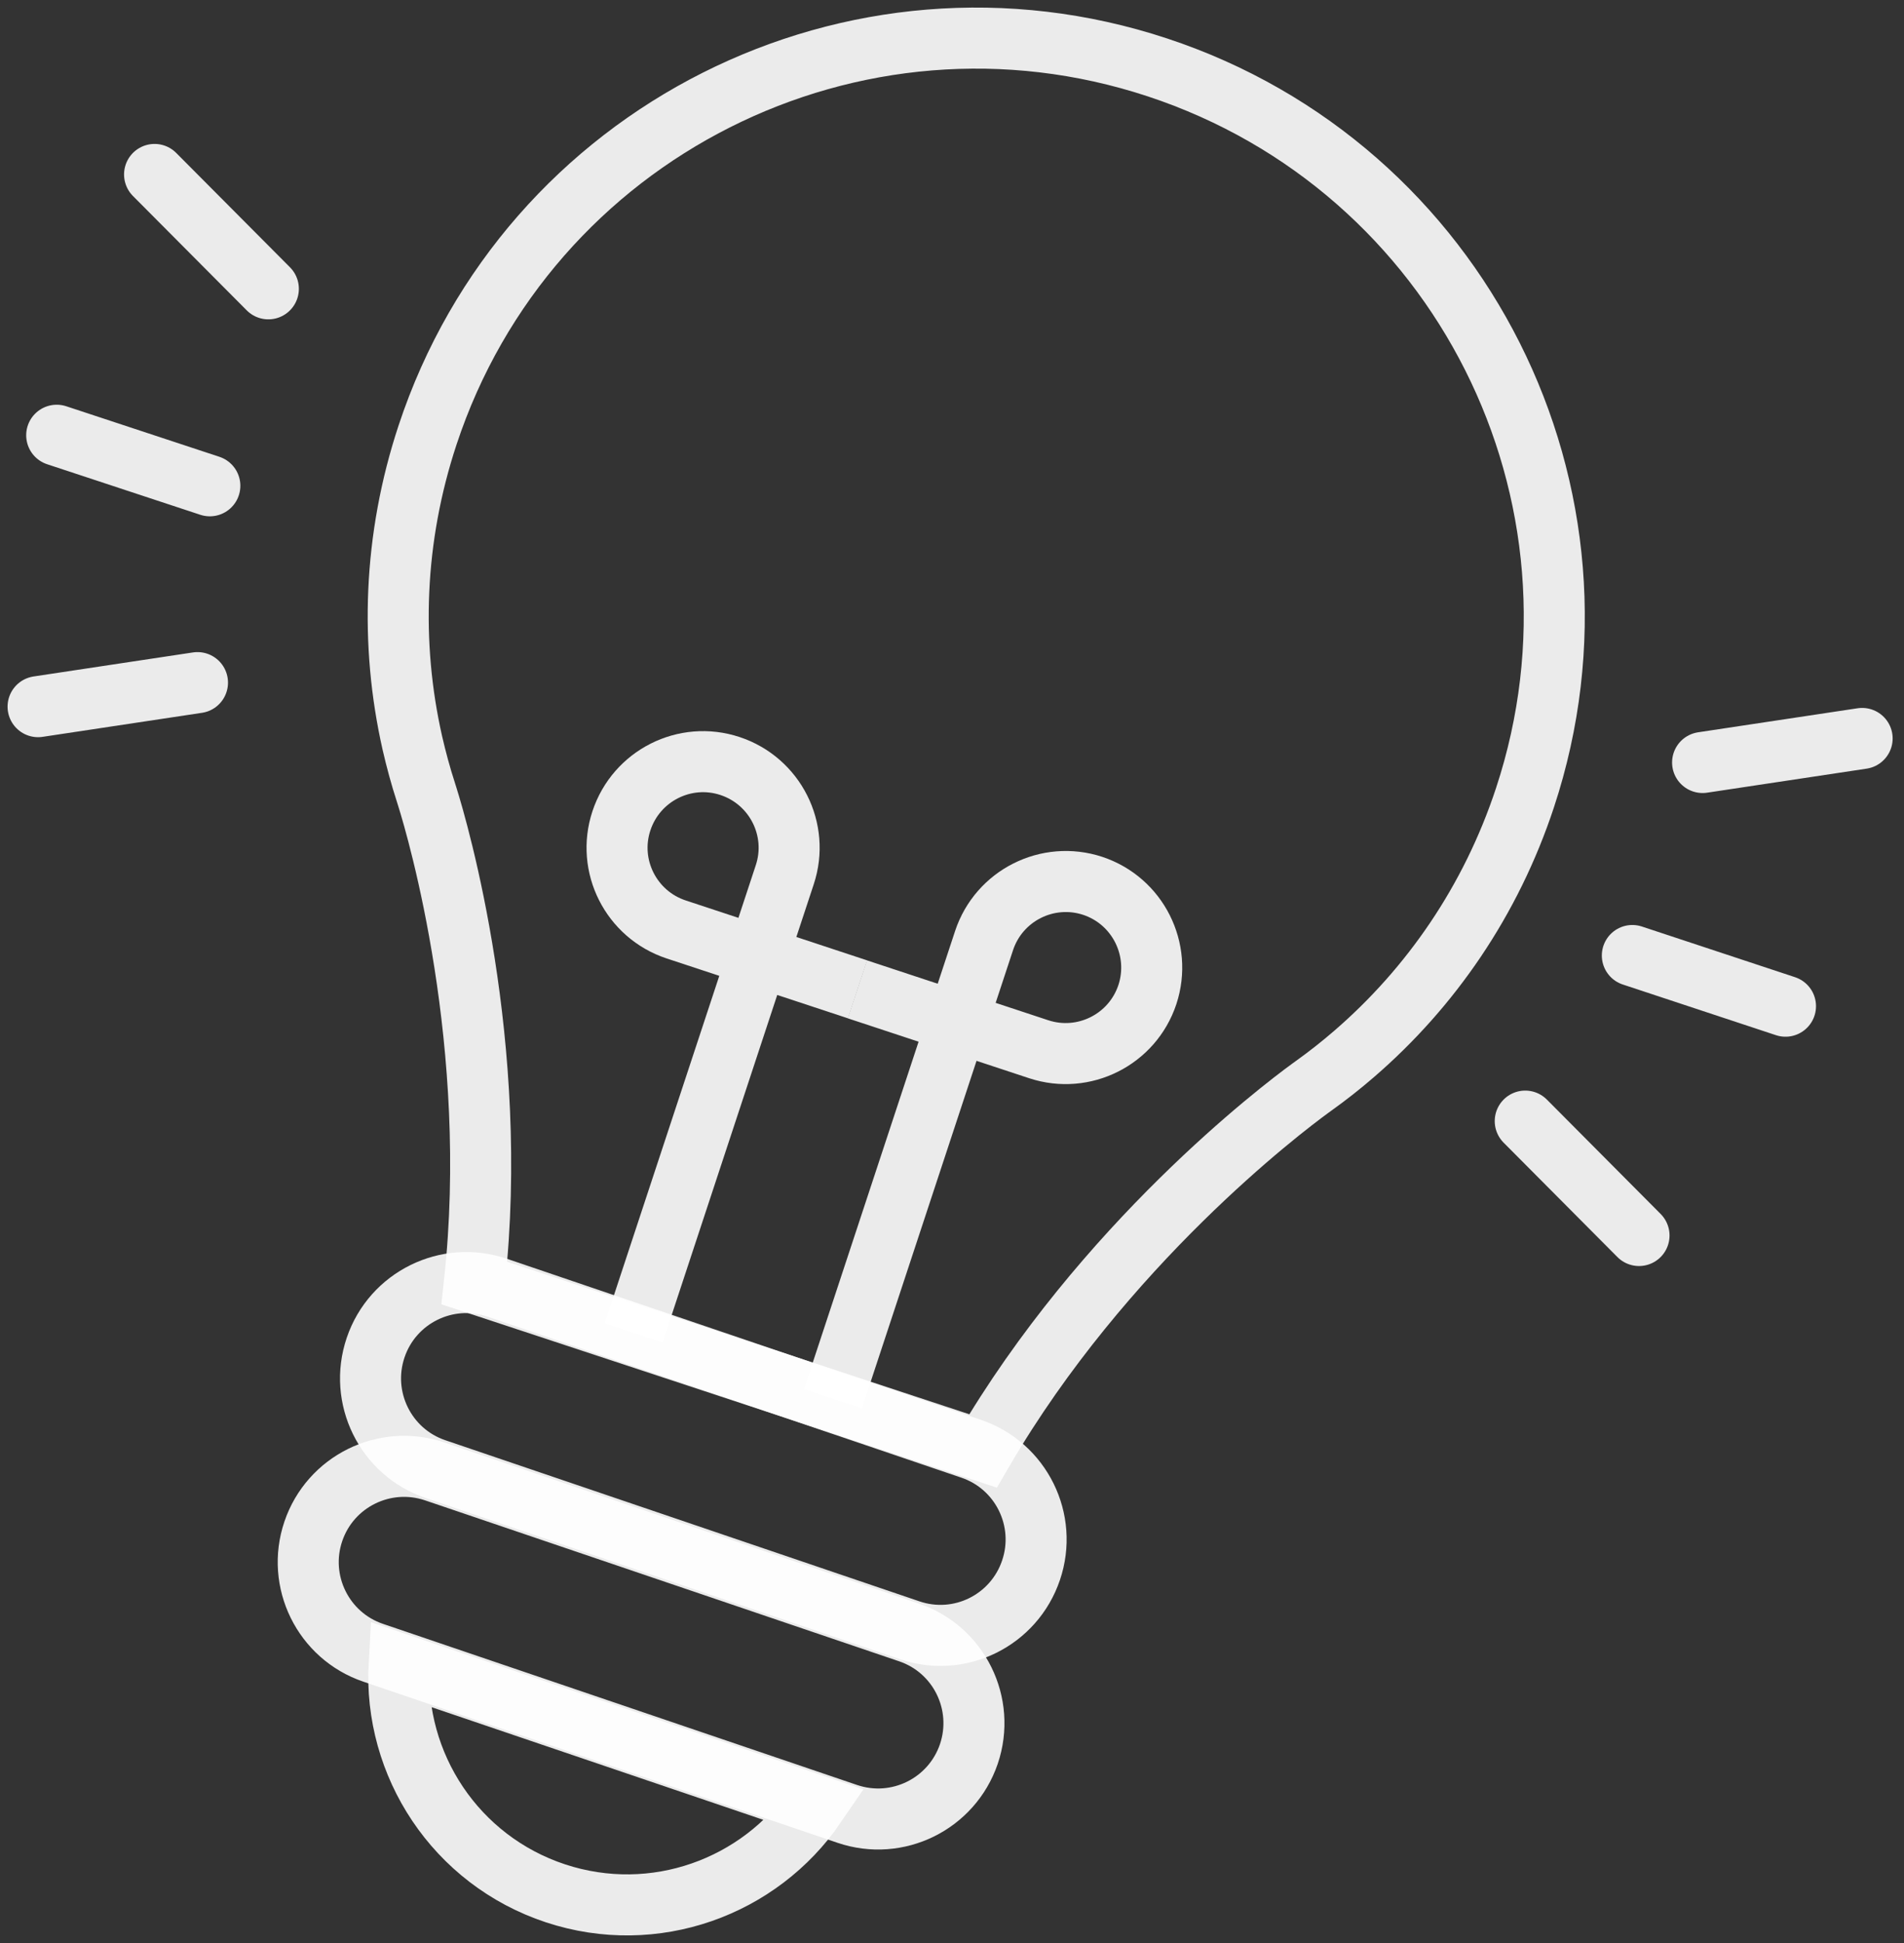 <svg width="100" height="102" viewBox="0 0 100 102" fill="none" xmlns="http://www.w3.org/2000/svg">
<rect x="0" y="0" width="100" height="102" fill="#333333" stroke="none"/>
<path d="M47.775 85.582L22.874 77.124C20.242 76.233 18.837 73.373 19.729 70.742C20.62 68.11 23.48 66.706 26.104 67.597L51.006 76.054C53.637 76.946 55.042 79.805 54.151 82.43C53.259 85.068 50.407 86.48 47.775 85.582Z" stroke="white" stroke-opacity="0.9" stroke-width="3.205" stroke-miterlimit="10"/>
<path d="M44.503 95.223L19.601 86.765C16.97 85.874 15.565 83.014 16.456 80.39C17.348 77.759 20.207 76.354 22.839 77.245L47.74 85.695C50.372 86.587 51.776 89.446 50.885 92.078C49.987 94.709 47.134 96.114 44.503 95.223Z" stroke="white" stroke-opacity="0.9" stroke-width="3.205" stroke-miterlimit="10"/>
<path d="M22.368 41.59C22.396 41.675 22.418 41.754 22.446 41.84C23.003 43.615 26.283 54.868 24.914 67.354L51.627 76.168C57.959 65.322 67.294 58.241 68.798 57.143C68.87 57.093 68.941 57.043 69.005 56.993C69.733 56.472 70.438 55.916 71.123 55.324C75.145 51.852 78.311 47.281 80.094 41.875C85.349 25.959 76.707 8.794 60.79 3.539C44.874 -1.717 27.709 6.926 22.454 22.842C20.664 28.255 20.485 33.81 21.655 38.994C21.855 39.864 22.09 40.734 22.368 41.59Z" stroke="white" stroke-opacity="0.9" stroke-width="3.205" stroke-miterlimit="10"/>
<path d="M20.963 87.35C20.664 92.627 23.916 97.654 29.178 99.394C34.37 101.106 39.896 99.073 42.834 94.773L20.963 87.35Z" stroke="white" stroke-opacity="0.9" stroke-width="3.205" stroke-miterlimit="10"/>
<path d="M33.28 69.972L41.217 45.919C42.001 43.551 40.71 40.998 38.343 40.214C35.975 39.429 33.422 40.72 32.638 43.087C31.853 45.455 33.144 48.008 35.512 48.792L45.039 51.937" stroke="white" stroke-opacity="0.9" stroke-width="3.205" stroke-miterlimit="10"/>
<path d="M43.747 73.43L51.684 49.377C52.468 47.01 55.021 45.726 57.389 46.503C59.756 47.288 61.04 49.841 60.263 52.208C59.478 54.576 56.925 55.859 54.558 55.082L45.031 51.937" stroke="white" stroke-opacity="0.9" stroke-width="3.205" stroke-miterlimit="10"/>
<path d="M85.732 50.161L93.776 52.821" stroke="white" stroke-opacity="0.9" stroke-width="3.205" stroke-miterlimit="10" stroke-linecap="round"/>
<path d="M89.422 40.028L97.801 38.766" stroke="white" stroke-opacity="0.9" stroke-width="3.205" stroke-miterlimit="10" stroke-linecap="round"/>
<path d="M80.107 58.854L86.083 64.859" stroke="white" stroke-opacity="0.9" stroke-width="3.205" stroke-miterlimit="10" stroke-linecap="round"/>
<path d="M11.021 25.502L2.978 22.849" stroke="white" stroke-opacity="0.9" stroke-width="3.205" stroke-miterlimit="10" stroke-linecap="round"/>
<path d="M14.094 15.162L8.118 9.158" stroke="white" stroke-opacity="0.9" stroke-width="3.205" stroke-miterlimit="10" stroke-linecap="round"/>
<path d="M10.372 35.835L2 37.097" stroke="white" stroke-opacity="0.9" stroke-width="3.205" stroke-miterlimit="10" stroke-linecap="round"/>
</svg>
